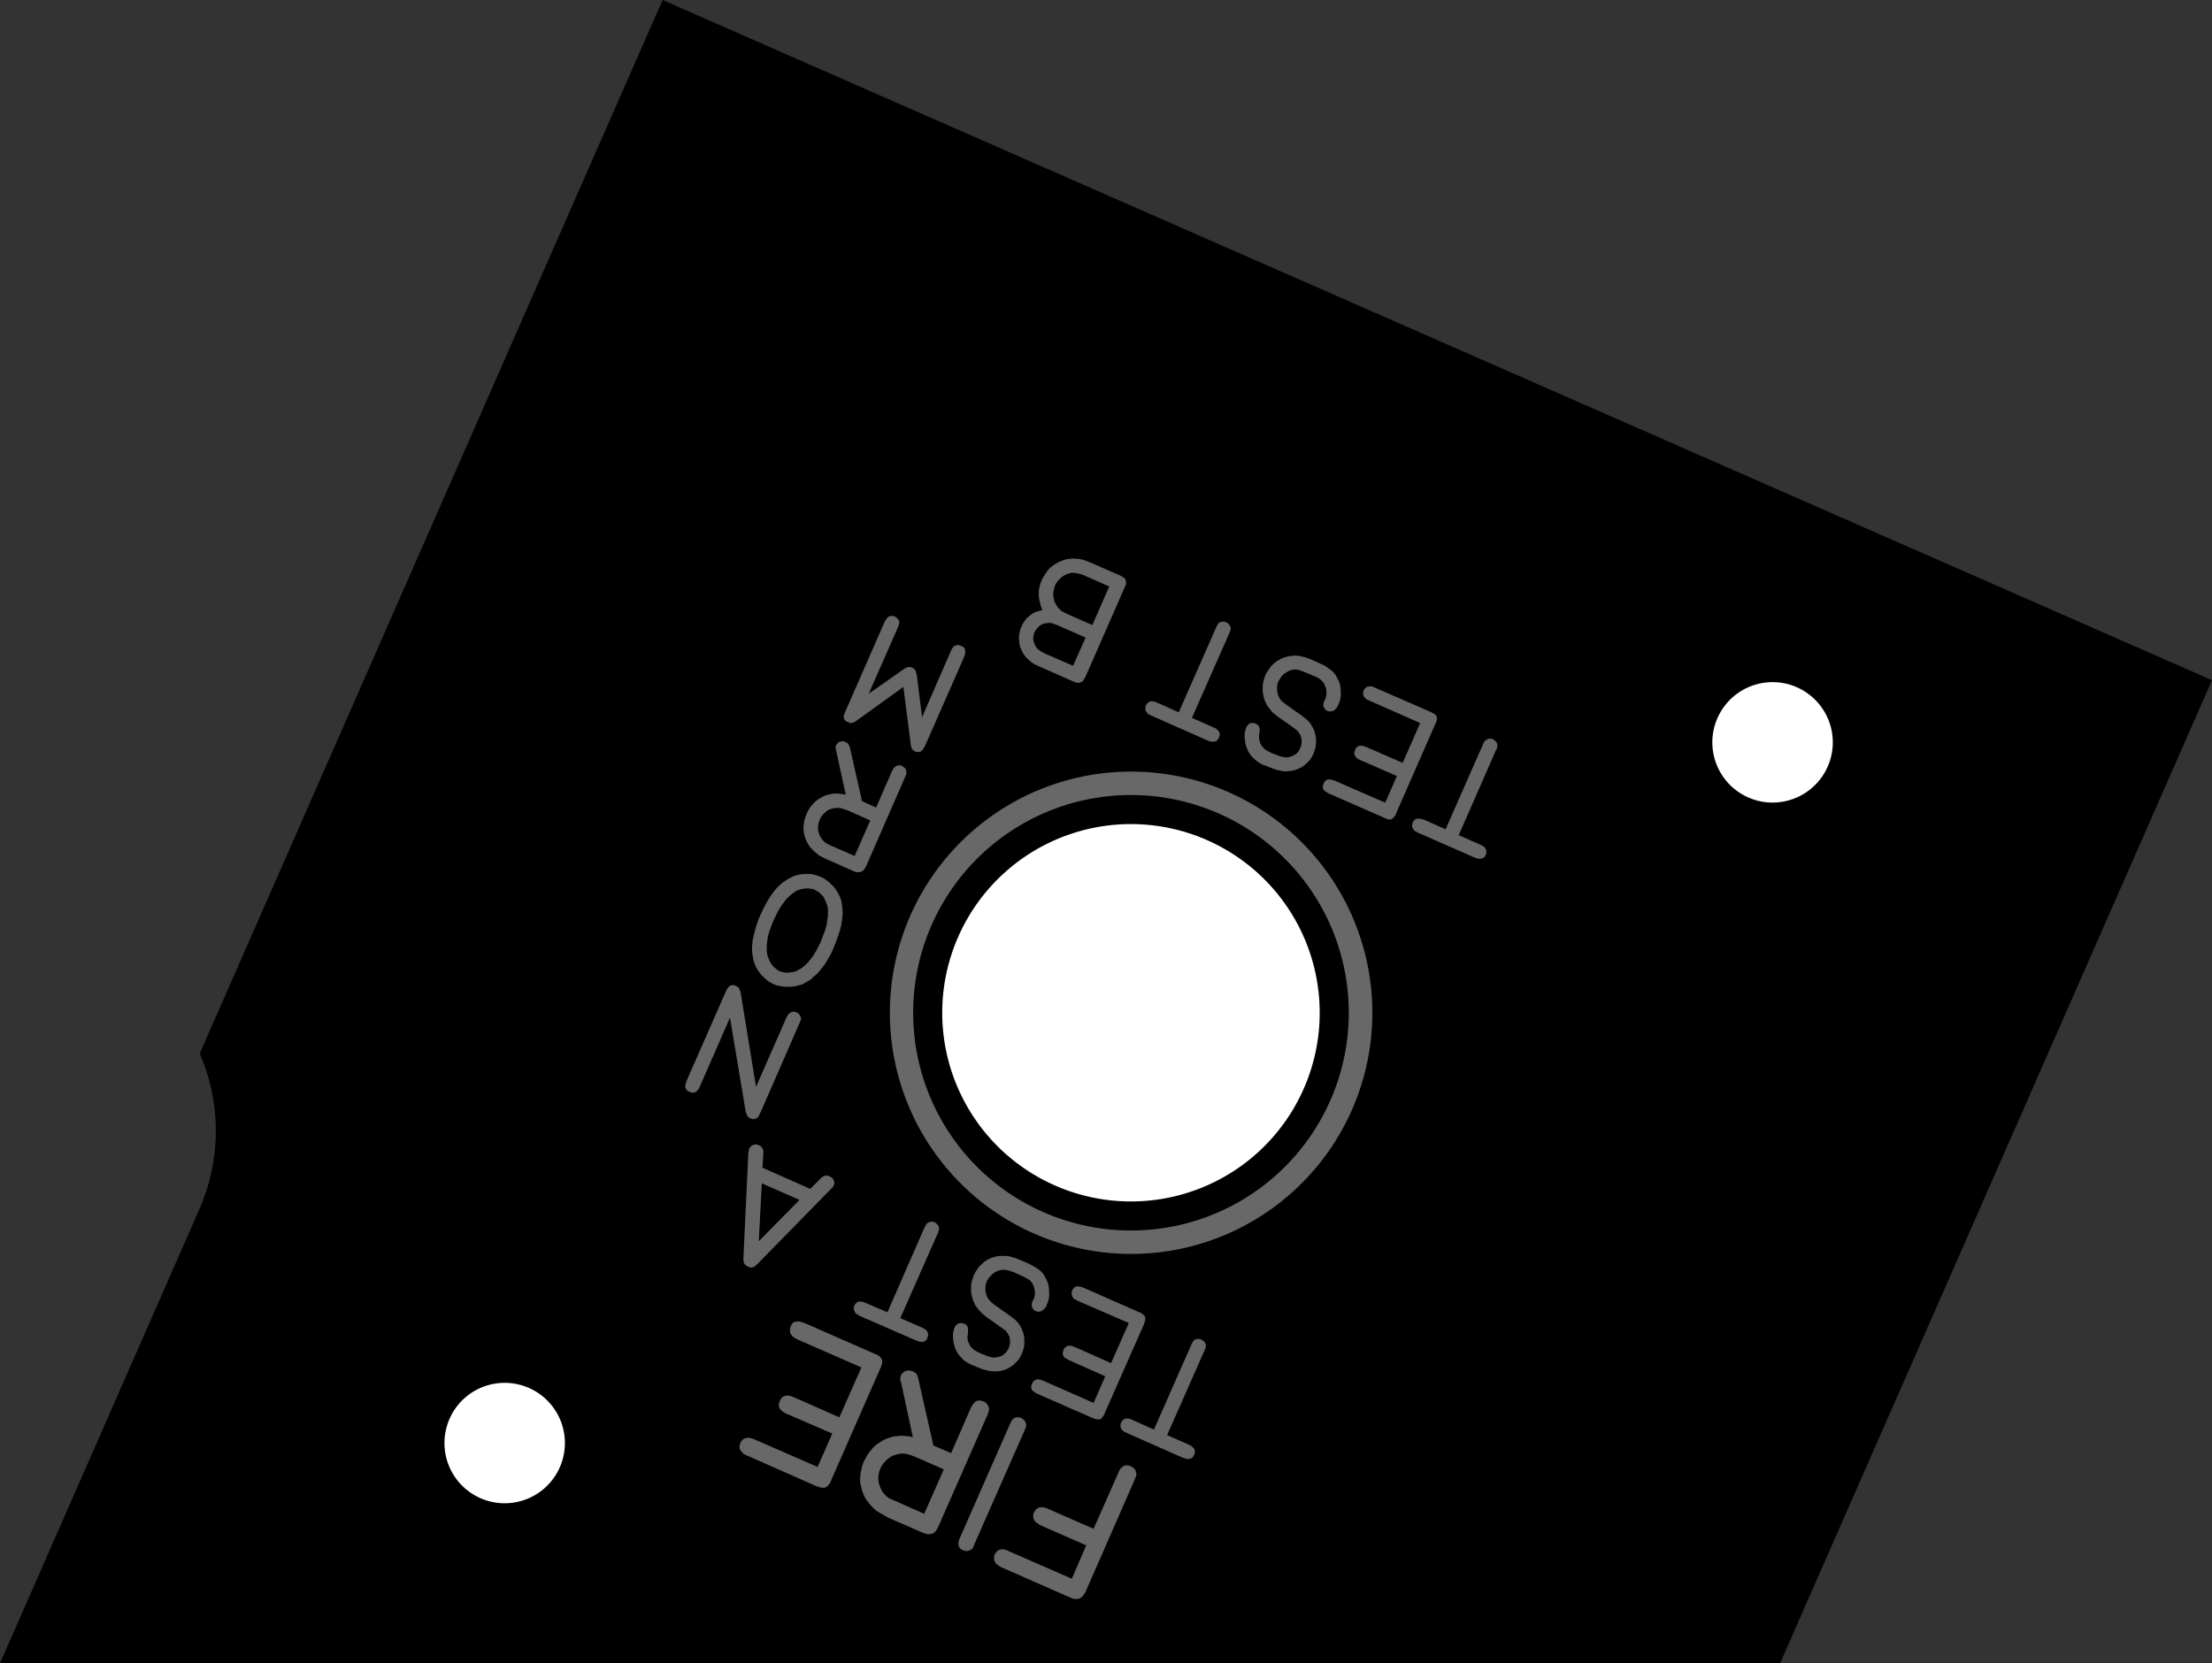 <?xml version="1.0" encoding="utf-8"?>
<!-- Generator: Fusion 360, Shaper Origin Export Add-In, Version 1.6.10  -->
<svg xmlns="http://www.w3.org/2000/svg" xmlns:xlink="http://www.w3.org/1999/xlink" xmlns:shaper="http://www.shapertools.com/namespaces/shaper" shaper:fusionaddin="version:1.6.10" width="7.221cm" height="5.431cm" version="1.1" x="0cm" y="0cm" viewBox="0 0 7.221 5.431" enable-background="new 0 0 7.221 5.431" xml:space="preserve"><rect x="0" y="0" width="7.221" height="5.431" fill="#333333" stroke="none"/><path d="M-3.321,-0.898 A0.635,0.635 23.448 0,0 -3.322,-1.406 L-3.973,-2.889 1.838,-2.889 3.248,0.321 -1.81,2.542 -3.321,-0.898z" transform="matrix(1,0,0,-1,3.973,2.542)" fill="rgb(0,0,0)" shaper:cutDepth="0.0015875" stroke-linecap="round" stroke-linejoin="round" /><path d="M-0.573,-2.44 L-0.427,-2.504 -0.474,-2.613 -0.68,-2.523 -0.68,-2.523 -0.686,-2.52 -0.692,-2.518 -0.699,-2.517 -0.706,-2.517 -0.712,-2.519 -0.718,-2.523 -0.722,-2.528 -0.726,-2.534 -0.726,-2.534 -0.728,-2.54 -0.728,-2.547 -0.727,-2.554 -0.724,-2.56 -0.72,-2.565 -0.715,-2.569 -0.703,-2.576 -0.483,-2.673 -0.483,-2.673 -0.475,-2.676 -0.467,-2.679 -0.459,-2.679 -0.454,-2.679 -0.45,-2.678 -0.446,-2.676 -0.443,-2.674 -0.437,-2.668 -0.432,-2.661 -0.428,-2.653 -0.27,-2.292 -0.27,-2.292 -0.266,-2.282 -0.264,-2.277 -0.263,-2.272 -0.263,-2.272 -0.265,-2.263 -0.266,-2.26 -0.268,-2.256 -0.271,-2.253 -0.274,-2.25 -0.281,-2.246 -0.281,-2.246 -0.29,-2.243 -0.294,-2.243 -0.299,-2.243 -0.303,-2.244 -0.307,-2.246 -0.31,-2.249 -0.314,-2.252 -0.314,-2.252 -0.317,-2.256 -0.319,-2.26 -0.323,-2.269 -0.403,-2.45 -0.547,-2.387 -0.547,-2.387 -0.558,-2.382 -0.564,-2.381 -0.569,-2.379 -0.569,-2.379 -0.578,-2.38 -0.582,-2.381 -0.586,-2.383 -0.59,-2.386 -0.593,-2.389 -0.597,-2.396 -0.597,-2.396 -0.6,-2.403 -0.6,-2.41 -0.599,-2.417 -0.596,-2.423 -0.591,-2.429 -0.585,-2.433 -0.579,-2.437 -0.573,-2.44z" transform="matrix(1,0,0,-1,3.973,2.542)" fill="rgb(104,104,104)" fill-rule="nonzero" shaper:cutDepth="0.0000762" stroke-linecap="round" stroke-linejoin="round" /><path d="M-0.676,-2.108 L-0.84,-2.481 -0.84,-2.481 -0.844,-2.492 -0.844,-2.498 -0.844,-2.504 -0.842,-2.509 -0.839,-2.514 -0.834,-2.518 -0.829,-2.52 -0.829,-2.52 -0.823,-2.522 -0.816,-2.523 -0.81,-2.521 -0.804,-2.519 -0.804,-2.519 -0.799,-2.515 -0.796,-2.51 -0.792,-2.5 -0.628,-2.128 -0.628,-2.128 -0.625,-2.12 -0.623,-2.116 -0.623,-2.111 -0.623,-2.111 -0.624,-2.104 -0.628,-2.097 -0.633,-2.092 -0.639,-2.088 -0.639,-2.088 -0.646,-2.086 -0.652,-2.086 -0.659,-2.087 -0.665,-2.09 -0.665,-2.09 -0.668,-2.094 -0.671,-2.098 -0.676,-2.108z" transform="matrix(1,0,0,-1,3.973,2.542)" fill="rgb(104,104,104)" fill-rule="nonzero" shaper:cutDepth="0.0000762" stroke-linecap="round" stroke-linejoin="round" /><path d="M-1.031,-1.974 L-1.031,-1.974 -1.032,-1.97 -1.032,-1.97 -1.034,-1.965 -1.034,-1.959 -1.033,-1.954 -1.032,-1.949 -1.032,-1.949 -1.029,-1.944 -1.025,-1.94 -1.021,-1.937 -1.015,-1.934 -1.01,-1.933 -1.004,-1.933 -0.999,-1.934 -0.993,-1.936 -0.993,-1.936 -0.986,-1.94 -0.983,-1.942 -0.98,-1.946 -0.977,-1.953 -0.975,-1.961 -0.926,-2.178 -0.868,-2.203 -0.805,-2.058 -0.805,-2.058 -0.798,-2.045 -0.794,-2.04 -0.789,-2.035 -0.783,-2.032 -0.779,-2.031 -0.776,-2.031 -0.769,-2.032 -0.763,-2.034 -0.763,-2.034 -0.758,-2.036 -0.754,-2.039 -0.751,-2.043 -0.748,-2.047 -0.746,-2.051 -0.745,-2.056 -0.744,-2.06 -0.745,-2.065 -0.745,-2.065 -0.748,-2.075 -0.752,-2.084 -0.909,-2.441 -0.909,-2.441 -0.913,-2.449 -0.917,-2.456 -0.923,-2.462 -0.927,-2.465 -0.931,-2.466 -0.935,-2.467 -0.94,-2.468 -0.948,-2.467 -0.957,-2.464 -0.965,-2.461 -1.075,-2.413 -1.075,-2.413 -1.087,-2.406 -1.099,-2.399 -1.111,-2.392 -1.121,-2.383 -1.131,-2.373 -1.14,-2.362 -1.148,-2.35 -1.154,-2.338 -1.159,-2.325 -1.162,-2.312 -1.165,-2.298 -1.165,-2.284 -1.164,-2.27 -1.161,-2.256 -1.158,-2.243 -1.153,-2.23 -1.153,-2.23 -1.147,-2.219 -1.141,-2.208 -1.134,-2.198 -1.126,-2.189 -1.118,-2.18 -1.109,-2.173 -1.098,-2.166 -1.088,-2.16 -1.077,-2.155 -1.065,-2.151 -1.053,-2.148 -1.041,-2.147 -1.029,-2.146 -1.017,-2.147 -1.005,-2.148 -0.993,-2.151 -1.031,-1.974z M-1.053,-2.358 L-0.956,-2.401 -0.892,-2.256 -0.985,-2.215 -0.985,-2.215 -0.996,-2.211 -1.007,-2.207 -1.018,-2.205 -1.03,-2.204 -1.03,-2.204 -1.041,-2.206 -1.052,-2.209 -1.062,-2.213 -1.071,-2.219 -1.08,-2.226 -1.087,-2.234 -1.094,-2.243 -1.099,-2.253 -1.099,-2.253 -1.103,-2.263 -1.105,-2.274 -1.106,-2.286 -1.105,-2.297 -1.102,-2.308 -1.098,-2.318 -1.093,-2.328 -1.086,-2.337 -1.086,-2.337 -1.079,-2.344 -1.071,-2.35 -1.053,-2.358z" transform="matrix(1,0,0,-1,3.973,2.542)" fill="rgb(104,104,104)" fill-rule="nonzero" shaper:cutDepth="0.0000762" stroke-linecap="round" stroke-linejoin="round" /><path d="M-1.406,-2.074 L-1.256,-2.139 -1.304,-2.248 -1.508,-2.159 -1.508,-2.159 -1.515,-2.156 -1.521,-2.154 -1.528,-2.153 -1.535,-2.153 -1.542,-2.155 -1.548,-2.158 -1.553,-2.164 -1.556,-2.17 -1.556,-2.17 -1.558,-2.176 -1.559,-2.183 -1.558,-2.189 -1.555,-2.195 -1.551,-2.2 -1.546,-2.205 -1.54,-2.208 -1.534,-2.211 -1.31,-2.31 -1.31,-2.31 -1.302,-2.313 -1.295,-2.315 -1.287,-2.316 -1.283,-2.316 -1.279,-2.315 -1.275,-2.313 -1.272,-2.311 -1.267,-2.305 -1.262,-2.298 -1.259,-2.29 -1.1,-1.928 -1.1,-1.928 -1.097,-1.921 -1.094,-1.913 -1.093,-1.905 -1.093,-1.901 -1.094,-1.897 -1.096,-1.894 -1.098,-1.891 -1.104,-1.885 -1.111,-1.881 -1.119,-1.878 -1.342,-1.78 -1.342,-1.78 -1.356,-1.775 -1.363,-1.773 -1.37,-1.773 -1.377,-1.774 -1.381,-1.775 -1.384,-1.777 -1.389,-1.783 -1.392,-1.789 -1.392,-1.789 -1.394,-1.798 -1.394,-1.802 -1.394,-1.807 -1.393,-1.811 -1.391,-1.815 -1.385,-1.822 -1.385,-1.822 -1.382,-1.825 -1.377,-1.828 -1.369,-1.832 -1.161,-1.923 -1.233,-2.086 -1.38,-2.021 -1.38,-2.021 -1.386,-2.019 -1.393,-2.016 -1.4,-2.015 -1.407,-2.015 -1.414,-2.017 -1.419,-2.02 -1.424,-2.026 -1.427,-2.032 -1.427,-2.032 -1.429,-2.038 -1.431,-2.045 -1.43,-2.052 -1.427,-2.058 -1.423,-2.063 -1.418,-2.067 -1.412,-2.071 -1.406,-2.074z" transform="matrix(1,0,0,-1,3.973,2.542)" fill="rgb(104,104,104)" fill-rule="nonzero" shaper:cutDepth="0.0000762" stroke-linecap="round" stroke-linejoin="round" /><path d="M-0.084,-1.849 L-0.206,-2.126 -0.275,-2.095 -0.275,-2.095 -0.285,-2.091 -0.291,-2.09 -0.296,-2.09 -0.302,-2.091 -0.306,-2.094 -0.31,-2.098 -0.313,-2.103 -0.313,-2.103 -0.315,-2.108 -0.315,-2.113 -0.315,-2.119 -0.312,-2.124 -0.309,-2.128 -0.305,-2.132 -0.295,-2.137 -0.114,-2.217 -0.114,-2.217 -0.103,-2.221 -0.098,-2.222 -0.092,-2.222 -0.087,-2.221 -0.081,-2.218 -0.078,-2.214 -0.075,-2.209 -0.075,-2.209 -0.073,-2.204 -0.072,-2.199 -0.073,-2.193 -0.075,-2.188 -0.079,-2.184 -0.083,-2.18 -0.093,-2.175 -0.163,-2.144 -0.042,-1.87 -0.042,-1.87 -0.039,-1.863 -0.037,-1.856 -0.037,-1.856 -0.036,-1.852 -0.037,-1.848 -0.038,-1.845 -0.04,-1.841 -0.045,-1.836 -0.051,-1.832 -0.051,-1.832 -0.057,-1.83 -0.064,-1.83 -0.07,-1.831 -0.075,-1.834 -0.075,-1.834 -0.078,-1.838 -0.08,-1.841 -0.084,-1.849z" transform="matrix(1,0,0,-1,3.973,2.542)" fill="rgb(104,104,104)" fill-rule="nonzero" shaper:cutDepth="0.0000762" stroke-linecap="round" stroke-linejoin="round" /><path d="M-0.484,-1.899 L-0.365,-1.952 -0.403,-2.039 -0.566,-1.967 -0.566,-1.967 -0.577,-1.963 -0.582,-1.962 -0.588,-1.962 -0.593,-1.964 -0.598,-1.967 -0.601,-1.971 -0.604,-1.976 -0.604,-1.976 -0.606,-1.981 -0.607,-1.987 -0.606,-1.992 -0.604,-1.997 -0.6,-2.001 -0.596,-2.004 -0.587,-2.009 -0.407,-2.088 -0.407,-2.088 -0.395,-2.092 -0.389,-2.093 -0.382,-2.092 -0.379,-2.091 -0.377,-2.089 -0.373,-2.084 -0.369,-2.078 -0.367,-2.073 -0.239,-1.783 -0.239,-1.783 -0.237,-1.777 -0.235,-1.771 -0.234,-1.765 -0.234,-1.761 -0.235,-1.758 -0.238,-1.753 -0.243,-1.749 -0.248,-1.745 -0.254,-1.743 -0.433,-1.664 -0.433,-1.664 -0.444,-1.66 -0.45,-1.659 -0.455,-1.658 -0.461,-1.659 -0.466,-1.662 -0.47,-1.667 -0.473,-1.672 -0.473,-1.672 -0.475,-1.679 -0.474,-1.686 -0.473,-1.689 -0.472,-1.692 -0.468,-1.698 -0.468,-1.698 -0.465,-1.701 -0.461,-1.702 -0.454,-1.706 -0.288,-1.778 -0.346,-1.909 -0.463,-1.857 -0.463,-1.857 -0.474,-1.853 -0.479,-1.852 -0.485,-1.852 -0.49,-1.854 -0.495,-1.857 -0.499,-1.861 -0.501,-1.866 -0.501,-1.866 -0.503,-1.871 -0.504,-1.876 -0.503,-1.882 -0.501,-1.887 -0.498,-1.891 -0.493,-1.894 -0.484,-1.899z" transform="matrix(1,0,0,-1,3.973,2.542)" fill="rgb(104,104,104)" fill-rule="nonzero" shaper:cutDepth="0.0000762" stroke-linecap="round" stroke-linejoin="round" /><path d="M-0.8,-1.915 L-0.766,-1.929 -0.766,-1.929 -0.757,-1.931 -0.747,-1.934 -0.738,-1.935 -0.728,-1.936 -0.719,-1.936 -0.709,-1.935 -0.7,-1.933 -0.691,-1.93 -0.682,-1.926 -0.674,-1.921 -0.666,-1.916 -0.659,-1.909 -0.652,-1.902 -0.646,-1.895 -0.641,-1.886 -0.637,-1.878 -0.637,-1.878 -0.633,-1.867 -0.63,-1.855 -0.629,-1.844 -0.629,-1.832 -0.63,-1.82 -0.633,-1.809 -0.637,-1.798 -0.643,-1.787 -0.643,-1.787 -0.649,-1.778 -0.657,-1.769 -0.666,-1.762 -0.675,-1.755 -0.726,-1.719 -0.726,-1.719 -0.735,-1.712 -0.743,-1.704 -0.743,-1.704 -0.748,-1.697 -0.752,-1.69 -0.754,-1.682 -0.756,-1.674 -0.756,-1.665 -0.756,-1.657 -0.754,-1.649 -0.751,-1.641 -0.751,-1.641 -0.746,-1.632 -0.74,-1.625 -0.733,-1.618 -0.725,-1.612 -0.716,-1.608 -0.707,-1.605 -0.697,-1.604 -0.687,-1.605 -0.687,-1.605 -0.676,-1.608 -0.664,-1.612 -0.633,-1.626 -0.633,-1.626 -0.623,-1.631 -0.618,-1.634 -0.613,-1.637 -0.613,-1.637 -0.607,-1.643 -0.602,-1.65 -0.599,-1.658 -0.596,-1.666 -0.595,-1.675 -0.594,-1.683 -0.596,-1.691 -0.598,-1.7 -0.598,-1.7 -0.601,-1.704 -0.603,-1.708 -0.603,-1.708 -0.605,-1.717 -0.605,-1.721 -0.604,-1.726 -0.602,-1.73 -0.599,-1.734 -0.596,-1.737 -0.592,-1.739 -0.592,-1.739 -0.587,-1.741 -0.581,-1.741 -0.575,-1.74 -0.57,-1.737 -0.566,-1.734 -0.562,-1.729 -0.558,-1.725 -0.556,-1.719 -0.556,-1.719 -0.551,-1.706 -0.548,-1.691 -0.548,-1.677 -0.549,-1.662 -0.552,-1.648 -0.558,-1.634 -0.565,-1.621 -0.574,-1.61 -0.574,-1.61 -0.584,-1.602 -0.593,-1.596 -0.604,-1.59 -0.615,-1.584 -0.648,-1.57 -0.648,-1.57 -0.658,-1.566 -0.669,-1.563 -0.679,-1.56 -0.69,-1.559 -0.701,-1.559 -0.712,-1.559 -0.722,-1.561 -0.733,-1.564 -0.743,-1.568 -0.752,-1.573 -0.761,-1.579 -0.769,-1.587 -0.777,-1.594 -0.783,-1.603 -0.789,-1.612 -0.794,-1.622 -0.794,-1.622 -0.797,-1.631 -0.8,-1.64 -0.802,-1.649 -0.803,-1.659 -0.803,-1.668 -0.803,-1.678 -0.801,-1.687 -0.799,-1.696 -0.796,-1.705 -0.792,-1.714 -0.788,-1.722 -0.782,-1.73 -0.776,-1.737 -0.77,-1.744 -0.755,-1.757 -0.704,-1.793 -0.704,-1.793 -0.696,-1.799 -0.688,-1.805 -0.688,-1.805 -0.684,-1.811 -0.68,-1.818 -0.677,-1.824 -0.676,-1.832 -0.676,-1.839 -0.676,-1.846 -0.678,-1.853 -0.68,-1.86 -0.68,-1.86 -0.685,-1.869 -0.692,-1.877 -0.7,-1.884 -0.71,-1.888 -0.72,-1.89 -0.73,-1.891 -0.74,-1.889 -0.75,-1.886 -0.777,-1.875 -0.779,-1.874 -0.779,-1.874 -0.788,-1.869 -0.797,-1.863 -0.804,-1.856 -0.809,-1.847 -0.813,-1.838 -0.815,-1.828 -0.814,-1.817 -0.813,-1.807 -0.813,-1.807 -0.813,-1.799 -0.813,-1.795 -0.814,-1.791 -0.816,-1.788 -0.819,-1.784 -0.822,-1.782 -0.826,-1.78 -0.826,-1.78 -0.831,-1.779 -0.835,-1.778 -0.84,-1.779 -0.844,-1.78 -0.849,-1.782 -0.852,-1.786 -0.855,-1.789 -0.857,-1.793 -0.857,-1.793 -0.86,-1.803 -0.862,-1.814 -0.862,-1.824 -0.861,-1.835 -0.861,-1.835 -0.859,-1.847 -0.855,-1.86 -0.85,-1.871 -0.843,-1.882 -0.834,-1.892 -0.825,-1.901 -0.814,-1.908 -0.803,-1.914 -0.8,-1.915z" transform="matrix(1,0,0,-1,3.973,2.542)" fill="rgb(104,104,104)" fill-rule="nonzero" shaper:cutDepth="0.0000762" stroke-linecap="round" stroke-linejoin="round" /><path d="M-0.955,-1.466 L-1.076,-1.743 -1.146,-1.713 -1.146,-1.713 -1.156,-1.709 -1.162,-1.708 -1.167,-1.708 -1.173,-1.709 -1.177,-1.712 -1.181,-1.716 -1.184,-1.721 -1.184,-1.721 -1.185,-1.726 -1.186,-1.731 -1.185,-1.736 -1.183,-1.741 -1.18,-1.746 -1.176,-1.749 -1.166,-1.755 -0.985,-1.834 -0.985,-1.834 -0.974,-1.838 -0.969,-1.839 -0.963,-1.84 -0.957,-1.839 -0.952,-1.836 -0.948,-1.832 -0.946,-1.827 -0.946,-1.827 -0.944,-1.822 -0.943,-1.816 -0.944,-1.811 -0.946,-1.806 -0.95,-1.801 -0.954,-1.798 -0.963,-1.793 -1.034,-1.762 -0.913,-1.488 -0.913,-1.488 -0.91,-1.481 -0.908,-1.473 -0.908,-1.473 -0.907,-1.47 -0.908,-1.466 -0.909,-1.462 -0.911,-1.459 -0.916,-1.453 -0.922,-1.449 -0.922,-1.449 -0.928,-1.447 -0.934,-1.447 -0.941,-1.449 -0.946,-1.452 -0.946,-1.452 -0.949,-1.455 -0.951,-1.459 -0.955,-1.466z" transform="matrix(1,0,0,-1,3.973,2.542)" fill="rgb(104,104,104)" fill-rule="nonzero" shaper:cutDepth="0.0000762" stroke-linecap="round" stroke-linejoin="round" /><path d="M-1.328,-1.34 L-1.292,-1.304 -1.292,-1.304 -1.286,-1.3 -1.283,-1.298 -1.279,-1.297 -1.276,-1.296 -1.272,-1.297 -1.265,-1.299 -1.265,-1.299 -1.261,-1.301 -1.257,-1.304 -1.254,-1.307 -1.252,-1.311 -1.25,-1.315 -1.249,-1.32 -1.25,-1.324 -1.251,-1.328 -1.251,-1.328 -1.253,-1.332 -1.256,-1.336 -1.262,-1.342 -1.502,-1.587 -1.502,-1.587 -1.508,-1.592 -1.512,-1.595 -1.516,-1.596 -1.519,-1.597 -1.523,-1.597 -1.527,-1.596 -1.531,-1.594 -1.531,-1.594 -1.535,-1.592 -1.539,-1.589 -1.542,-1.586 -1.544,-1.582 -1.546,-1.577 -1.546,-1.572 -1.546,-1.563 -1.53,-1.22 -1.53,-1.22 -1.528,-1.214 -1.527,-1.207 -1.527,-1.207 -1.524,-1.204 -1.521,-1.2 -1.517,-1.198 -1.513,-1.196 -1.509,-1.195 -1.504,-1.195 -1.5,-1.196 -1.495,-1.198 -1.495,-1.198 -1.492,-1.199 -1.488,-1.202 -1.486,-1.205 -1.484,-1.208 -1.482,-1.212 -1.481,-1.216 -1.481,-1.224 -1.484,-1.271 -1.328,-1.34z M-1.486,-1.322 L-1.496,-1.511 -1.363,-1.376 -1.486,-1.322z" transform="matrix(1,0,0,-1,3.973,2.542)" fill="rgb(104,104,104)" fill-rule="nonzero" shaper:cutDepth="0.0000762" stroke-linecap="round" stroke-linejoin="round" /><path d="M0.868,0.111 L0.746,-0.166 0.677,-0.135 0.677,-0.135 0.666,-0.132 0.661,-0.131 0.656,-0.131 0.65,-0.132 0.645,-0.135 0.642,-0.139 0.639,-0.143 0.639,-0.143 0.637,-0.149 0.637,-0.154 0.637,-0.159 0.64,-0.164 0.643,-0.169 0.647,-0.172 0.656,-0.177 0.838,-0.257 0.838,-0.257 0.849,-0.261 0.854,-0.262 0.86,-0.262 0.865,-0.261 0.87,-0.259 0.874,-0.255 0.877,-0.25 0.877,-0.25 0.879,-0.245 0.879,-0.239 0.879,-0.234 0.876,-0.229 0.873,-0.224 0.869,-0.221 0.859,-0.216 0.789,-0.185 0.909,0.089 0.909,0.089 0.913,0.097 0.915,0.104 0.915,0.104 0.915,0.108 0.915,0.111 0.914,0.115 0.912,0.118 0.907,0.124 0.901,0.128 0.901,0.128 0.895,0.13 0.888,0.13 0.882,0.128 0.877,0.125 0.877,0.125 0.874,0.122 0.871,0.118 0.868,0.111z" transform="matrix(1,0,0,-1,3.973,2.542)" fill="rgb(104,104,104)" fill-rule="nonzero" shaper:cutDepth="0.0000762" stroke-linecap="round" stroke-linejoin="round" /><path d="M0.468,0.06 L0.587,0.008 0.549,-0.079 0.386,-0.008 0.386,-0.008 0.375,-0.004 0.37,-0.003 0.364,-0.003 0.359,-0.004 0.354,-0.007 0.35,-0.012 0.348,-0.017 0.348,-0.017 0.346,-0.022 0.345,-0.027 0.346,-0.032 0.348,-0.037 0.352,-0.041 0.356,-0.044 0.365,-0.049 0.545,-0.128 0.545,-0.128 0.557,-0.133 0.563,-0.134 0.57,-0.133 0.572,-0.131 0.575,-0.129 0.579,-0.124 0.583,-0.119 0.585,-0.113 0.712,0.177 0.712,0.177 0.715,0.183 0.717,0.189 0.718,0.195 0.718,0.198 0.717,0.201 0.714,0.207 0.709,0.211 0.703,0.214 0.698,0.217 0.519,0.295 0.519,0.295 0.508,0.3 0.502,0.301 0.497,0.301 0.491,0.3 0.486,0.297 0.482,0.293 0.479,0.288 0.479,0.288 0.477,0.281 0.477,0.274 0.478,0.27 0.48,0.267 0.484,0.262 0.484,0.262 0.487,0.259 0.491,0.257 0.498,0.254 0.663,0.181 0.606,0.051 0.489,0.102 0.489,0.102 0.478,0.106 0.473,0.107 0.467,0.107 0.462,0.106 0.457,0.103 0.453,0.099 0.451,0.094 0.451,0.094 0.449,0.089 0.448,0.083 0.449,0.078 0.451,0.073 0.454,0.069 0.458,0.065 0.468,0.06z" transform="matrix(1,0,0,-1,3.973,2.542)" fill="rgb(104,104,104)" fill-rule="nonzero" shaper:cutDepth="0.0000762" stroke-linecap="round" stroke-linejoin="round" /><path d="M0.152,0.044 L0.186,0.031 0.186,0.031 0.195,0.028 0.205,0.026 0.214,0.024 0.224,0.023 0.233,0.024 0.243,0.025 0.252,0.027 0.261,0.03 0.27,0.034 0.278,0.038 0.286,0.044 0.293,0.05 0.3,0.057 0.306,0.065 0.311,0.073 0.315,0.082 0.315,0.082 0.319,0.093 0.322,0.104 0.323,0.116 0.323,0.128 0.322,0.139 0.319,0.151 0.315,0.162 0.309,0.172 0.309,0.172 0.303,0.182 0.295,0.19 0.286,0.198 0.277,0.205 0.226,0.241 0.226,0.241 0.217,0.248 0.209,0.255 0.209,0.255 0.204,0.262 0.2,0.27 0.198,0.278 0.196,0.286 0.196,0.294 0.196,0.302 0.198,0.311 0.201,0.318 0.201,0.318 0.206,0.327 0.212,0.335 0.219,0.342 0.227,0.347 0.236,0.352 0.245,0.355 0.255,0.356 0.265,0.355 0.265,0.355 0.276,0.351 0.287,0.347 0.318,0.334 0.318,0.334 0.329,0.329 0.334,0.326 0.339,0.322 0.339,0.322 0.345,0.316 0.35,0.309 0.353,0.301 0.356,0.293 0.357,0.285 0.357,0.276 0.356,0.268 0.354,0.26 0.354,0.26 0.351,0.255 0.349,0.251 0.349,0.251 0.347,0.243 0.347,0.238 0.348,0.234 0.35,0.23 0.353,0.226 0.356,0.223 0.36,0.221 0.36,0.221 0.365,0.219 0.371,0.219 0.377,0.22 0.382,0.222 0.386,0.226 0.39,0.23 0.393,0.235 0.396,0.24 0.396,0.24 0.401,0.254 0.404,0.268 0.404,0.283 0.403,0.298 0.4,0.312 0.394,0.325 0.387,0.338 0.378,0.349 0.378,0.349 0.368,0.357 0.358,0.364 0.348,0.37 0.337,0.375 0.304,0.39 0.304,0.39 0.293,0.394 0.283,0.397 0.273,0.399 0.262,0.401 0.251,0.401 0.24,0.4 0.23,0.398 0.219,0.395 0.209,0.391 0.2,0.386 0.191,0.38 0.183,0.373 0.175,0.365 0.169,0.356 0.163,0.347 0.158,0.338 0.158,0.338 0.155,0.329 0.152,0.32 0.15,0.31 0.149,0.301 0.149,0.291 0.149,0.282 0.151,0.273 0.153,0.263 0.156,0.254 0.16,0.246 0.164,0.237 0.17,0.23 0.176,0.222 0.182,0.215 0.197,0.203 0.248,0.167 0.248,0.167 0.256,0.161 0.264,0.154 0.264,0.154 0.268,0.148 0.272,0.142 0.274,0.135 0.276,0.128 0.276,0.121 0.276,0.114 0.274,0.106 0.272,0.1 0.272,0.1 0.267,0.09 0.26,0.082 0.252,0.076 0.242,0.072 0.232,0.069 0.222,0.069 0.212,0.071 0.202,0.074 0.175,0.084 0.173,0.086 0.173,0.086 0.164,0.09 0.155,0.096 0.148,0.104 0.142,0.112 0.139,0.122 0.137,0.132 0.137,0.142 0.139,0.152 0.139,0.152 0.139,0.16 0.139,0.165 0.137,0.168 0.136,0.172 0.133,0.175 0.13,0.177 0.126,0.179 0.126,0.179 0.121,0.181 0.117,0.181 0.112,0.181 0.107,0.18 0.103,0.177 0.1,0.174 0.097,0.17 0.095,0.166 0.095,0.166 0.092,0.156 0.09,0.146 0.09,0.135 0.091,0.125 0.091,0.125 0.093,0.112 0.097,0.1 0.102,0.088 0.109,0.077 0.118,0.067 0.127,0.059 0.138,0.051 0.149,0.045 0.152,0.044z" transform="matrix(1,0,0,-1,3.973,2.542)" fill="rgb(104,104,104)" fill-rule="nonzero" shaper:cutDepth="0.0000762" stroke-linecap="round" stroke-linejoin="round" /><path d="M-0.003,0.493 L-0.125,0.216 -0.194,0.247 -0.194,0.247 -0.204,0.251 -0.21,0.252 -0.215,0.252 -0.221,0.251 -0.225,0.248 -0.229,0.244 -0.232,0.239 -0.232,0.239 -0.234,0.234 -0.234,0.228 -0.234,0.223 -0.231,0.218 -0.228,0.214 -0.224,0.21 -0.214,0.205 -0.033,0.125 -0.033,0.125 -0.022,0.121 -0.017,0.12 -0.011,0.12 -0.005,0.121 -0,0.124 0.003,0.128 0.006,0.133 0.006,0.133 0.008,0.138 0.009,0.143 0.008,0.149 0.006,0.154 0.002,0.158 -0.002,0.162 -0.012,0.167 -0.082,0.198 0.039,0.472 0.039,0.472 0.042,0.479 0.044,0.486 0.044,0.486 0.045,0.49 0.044,0.494 0.043,0.497 0.041,0.501 0.036,0.506 0.03,0.51 0.03,0.51 0.024,0.512 0.018,0.512 0.011,0.511 0.006,0.508 0.006,0.508 0.003,0.504 0.001,0.501 -0.003,0.493z" transform="matrix(1,0,0,-1,3.973,2.542)" fill="rgb(104,104,104)" fill-rule="nonzero" shaper:cutDepth="0.0000762" stroke-linecap="round" stroke-linejoin="round" /><path d="M-0.585,0.368 L-0.585,0.368 -0.594,0.372 -0.602,0.377 -0.61,0.383 -0.617,0.389 -0.624,0.396 -0.63,0.404 -0.635,0.412 -0.639,0.421 -0.643,0.43 -0.645,0.44 -0.646,0.449 -0.647,0.459 -0.646,0.469 -0.644,0.478 -0.642,0.488 -0.638,0.497 -0.638,0.497 -0.633,0.507 -0.627,0.516 -0.62,0.525 -0.611,0.532 -0.602,0.539 -0.592,0.544 -0.581,0.547 -0.57,0.55 -0.57,0.55 -0.575,0.562 -0.578,0.574 -0.581,0.587 -0.582,0.599 -0.582,0.612 -0.58,0.624 -0.577,0.636 -0.572,0.648 -0.572,0.648 -0.568,0.656 -0.563,0.664 -0.558,0.672 -0.553,0.679 -0.547,0.686 -0.54,0.692 -0.533,0.697 -0.525,0.702 -0.517,0.707 -0.509,0.71 -0.501,0.713 -0.492,0.716 -0.483,0.717 -0.474,0.718 -0.465,0.718 -0.456,0.717 -0.456,0.717 -0.445,0.716 -0.434,0.713 -0.413,0.705 -0.317,0.663 -0.317,0.663 -0.311,0.66 -0.306,0.657 -0.301,0.653 -0.298,0.647 -0.297,0.641 -0.297,0.635 -0.299,0.629 -0.302,0.623 -0.43,0.331 -0.43,0.331 -0.433,0.326 -0.436,0.321 -0.44,0.316 -0.445,0.314 -0.451,0.312 -0.457,0.313 -0.463,0.314 -0.468,0.316 -0.585,0.368z M-0.491,0.538 L-0.407,0.501 -0.352,0.627 -0.431,0.662 -0.431,0.662 -0.441,0.666 -0.452,0.669 -0.463,0.671 -0.474,0.672 -0.474,0.672 -0.482,0.67 -0.491,0.667 -0.499,0.663 -0.507,0.658 -0.513,0.652 -0.52,0.645 -0.525,0.638 -0.529,0.63 -0.529,0.63 -0.532,0.62 -0.534,0.61 -0.535,0.599 -0.533,0.588 -0.531,0.578 -0.526,0.568 -0.52,0.559 -0.513,0.552 -0.513,0.552 -0.508,0.547 -0.503,0.544 -0.491,0.538z M-0.562,0.408 L-0.47,0.368 -0.429,0.46 -0.522,0.501 -0.522,0.501 -0.536,0.506 -0.544,0.508 -0.551,0.508 -0.551,0.508 -0.558,0.507 -0.565,0.506 -0.572,0.503 -0.578,0.5 -0.583,0.495 -0.588,0.49 -0.592,0.484 -0.596,0.478 -0.596,0.478 -0.598,0.47 -0.6,0.462 -0.6,0.453 -0.598,0.445 -0.595,0.437 -0.591,0.43 -0.586,0.423 -0.579,0.418 -0.579,0.418 -0.575,0.415 -0.571,0.413 -0.562,0.408z" transform="matrix(1,0,0,-1,3.973,2.542)" fill="rgb(104,104,104)" fill-rule="nonzero" shaper:cutDepth="0.0000762" stroke-linecap="round" stroke-linejoin="round" /><path d="M-1.688,-1.005 L-1.59,-0.781 -1.539,-1.086 -1.539,-1.086 -1.537,-1.093 -1.534,-1.1 -1.532,-1.104 -1.53,-1.106 -1.523,-1.11 -1.523,-1.11 -1.517,-1.112 -1.51,-1.112 -1.504,-1.11 -1.499,-1.106 -1.499,-1.106 -1.496,-1.103 -1.495,-1.099 -1.491,-1.092 -1.364,-0.801 -1.364,-0.801 -1.36,-0.792 -1.359,-0.788 -1.358,-0.783 -1.358,-0.783 -1.36,-0.777 -1.363,-0.772 -1.367,-0.767 -1.372,-0.764 -1.372,-0.764 -1.377,-0.762 -1.382,-0.762 -1.387,-0.762 -1.392,-0.764 -1.396,-0.767 -1.4,-0.771 -1.405,-0.779 -1.505,-1.007 -1.555,-0.7 -1.555,-0.7 -1.557,-0.693 -1.56,-0.686 -1.564,-0.681 -1.571,-0.677 -1.571,-0.677 -1.575,-0.675 -1.58,-0.675 -1.585,-0.675 -1.59,-0.677 -1.594,-0.68 -1.597,-0.684 -1.602,-0.692 -1.732,-0.988 -1.732,-0.988 -1.735,-0.998 -1.736,-1.003 -1.736,-1.008 -1.734,-1.013 -1.731,-1.018 -1.727,-1.021 -1.722,-1.023 -1.722,-1.023 -1.717,-1.025 -1.711,-1.026 -1.706,-1.025 -1.701,-1.023 -1.697,-1.019 -1.693,-1.015 -1.688,-1.005z" transform="matrix(1,0,0,-1,3.973,2.542)" fill="rgb(104,104,104)" fill-rule="nonzero" shaper:cutDepth="0.0000762" stroke-linecap="round" stroke-linejoin="round" /><path d="M-1.447,-0.672 L-1.447,-0.672 -1.456,-0.667 -1.465,-0.662 -1.473,-0.655 -1.481,-0.648 -1.488,-0.641 -1.494,-0.633 -1.5,-0.625 -1.505,-0.616 -1.505,-0.616 -1.509,-0.606 -1.513,-0.595 -1.515,-0.584 -1.517,-0.573 -1.518,-0.562 -1.518,-0.55 -1.517,-0.539 -1.516,-0.528 -1.511,-0.506 -1.505,-0.484 -1.498,-0.463 -1.489,-0.442 -1.489,-0.442 -1.48,-0.423 -1.47,-0.404 -1.459,-0.386 -1.447,-0.369 -1.433,-0.353 -1.425,-0.346 -1.417,-0.339 -1.408,-0.333 -1.399,-0.327 -1.38,-0.318 -1.38,-0.318 -1.37,-0.315 -1.359,-0.313 -1.348,-0.312 -1.337,-0.312 -1.326,-0.312 -1.315,-0.314 -1.305,-0.317 -1.294,-0.321 -1.294,-0.321 -1.282,-0.327 -1.271,-0.335 -1.261,-0.344 -1.251,-0.354 -1.243,-0.365 -1.236,-0.377 -1.23,-0.389 -1.226,-0.402 -1.226,-0.402 -1.223,-0.422 -1.222,-0.441 -1.224,-0.46 -1.227,-0.48 -1.232,-0.499 -1.238,-0.517 -1.245,-0.536 -1.252,-0.554 -1.252,-0.554 -1.26,-0.572 -1.27,-0.589 -1.28,-0.606 -1.292,-0.622 -1.305,-0.637 -1.32,-0.65 -1.327,-0.657 -1.336,-0.662 -1.353,-0.672 -1.353,-0.672 -1.364,-0.675 -1.376,-0.678 -1.388,-0.68 -1.4,-0.68 -1.412,-0.68 -1.424,-0.678 -1.436,-0.676 -1.447,-0.672 -1.447,-0.672z M-1.462,-0.593 L-1.462,-0.593 -1.456,-0.604 -1.449,-0.614 -1.444,-0.618 -1.439,-0.622 -1.434,-0.626 -1.429,-0.629 -1.429,-0.629 -1.429,-0.629 -1.422,-0.631 -1.415,-0.633 -1.408,-0.634 -1.4,-0.634 -1.386,-0.632 -1.379,-0.631 -1.372,-0.628 -1.372,-0.628 -1.359,-0.621 -1.346,-0.611 -1.335,-0.6 -1.325,-0.588 -1.316,-0.575 -1.308,-0.562 -1.301,-0.548 -1.294,-0.534 -1.294,-0.534 -1.283,-0.505 -1.278,-0.491 -1.274,-0.476 -1.272,-0.461 -1.27,-0.446 -1.27,-0.431 -1.272,-0.416 -1.272,-0.416 -1.275,-0.408 -1.278,-0.4 -1.282,-0.392 -1.286,-0.385 -1.292,-0.379 -1.298,-0.373 -1.305,-0.368 -1.312,-0.364 -1.312,-0.364 -1.319,-0.361 -1.326,-0.36 -1.334,-0.359 -1.341,-0.359 -1.349,-0.36 -1.356,-0.361 -1.363,-0.363 -1.37,-0.365 -1.37,-0.365 -1.384,-0.374 -1.396,-0.384 -1.407,-0.395 -1.417,-0.408 -1.426,-0.421 -1.434,-0.435 -1.448,-0.464 -1.448,-0.464 -1.454,-0.479 -1.46,-0.495 -1.465,-0.511 -1.468,-0.527 -1.47,-0.544 -1.47,-0.561 -1.469,-0.569 -1.468,-0.577 -1.462,-0.593z" transform="matrix(1,0,0,-1,3.973,2.542)" fill="rgb(104,104,104)" fill-rule="nonzero" shaper:cutDepth="0.0000762" stroke-linecap="round" stroke-linejoin="round" /><path d="M-1.243,0.089 L-1.243,0.089 -1.244,0.092 -1.244,0.092 -1.245,0.1 -1.245,0.104 -1.244,0.108 -1.244,0.108 -1.241,0.112 -1.238,0.116 -1.235,0.119 -1.231,0.12 -1.226,0.121 -1.222,0.122 -1.217,0.121 -1.213,0.119 -1.213,0.119 -1.207,0.116 -1.204,0.114 -1.203,0.111 -1.2,0.105 -1.198,0.099 -1.159,-0.074 -1.113,-0.095 -1.062,0.022 -1.062,0.022 -1.057,0.032 -1.053,0.036 -1.049,0.04 -1.044,0.042 -1.039,0.043 -1.034,0.043 -1.028,0.041 -1.028,0.041 -1.022,0.036 -1.019,0.034 -1.017,0.031 -1.015,0.027 -1.014,0.023 -1.014,0.02 -1.014,0.016 -1.014,0.016 -1.017,0.008 -1.02,0.001 -1.145,-0.285 -1.145,-0.285 -1.148,-0.291 -1.152,-0.297 -1.157,-0.302 -1.163,-0.305 -1.17,-0.306 -1.177,-0.306 -1.184,-0.304 -1.19,-0.301 -1.278,-0.262 -1.278,-0.262 -1.288,-0.257 -1.298,-0.252 -1.307,-0.245 -1.315,-0.238 -1.323,-0.23 -1.33,-0.222 -1.336,-0.212 -1.341,-0.203 -1.345,-0.192 -1.348,-0.181 -1.35,-0.17 -1.35,-0.159 -1.349,-0.148 -1.347,-0.137 -1.344,-0.126 -1.34,-0.116 -1.34,-0.116 -1.336,-0.107 -1.331,-0.099 -1.326,-0.091 -1.319,-0.083 -1.312,-0.076 -1.305,-0.07 -1.297,-0.065 -1.288,-0.06 -1.28,-0.056 -1.27,-0.053 -1.261,-0.051 -1.251,-0.049 -1.241,-0.049 -1.232,-0.05 -1.222,-0.051 -1.212,-0.053 -1.243,0.089z M-1.261,-0.219 L-1.183,-0.253 -1.132,-0.137 -1.206,-0.104 -1.206,-0.104 -1.215,-0.101 -1.224,-0.098 -1.233,-0.096 -1.242,-0.096 -1.242,-0.096 -1.251,-0.097 -1.259,-0.099 -1.268,-0.102 -1.275,-0.107 -1.282,-0.113 -1.288,-0.119 -1.293,-0.126 -1.297,-0.134 -1.297,-0.134 -1.3,-0.143 -1.302,-0.152 -1.303,-0.161 -1.302,-0.17 -1.3,-0.178 -1.297,-0.187 -1.292,-0.195 -1.287,-0.202 -1.287,-0.202 -1.281,-0.207 -1.275,-0.212 -1.261,-0.219z" transform="matrix(1,0,0,-1,3.973,2.542)" fill="rgb(104,104,104)" fill-rule="nonzero" shaper:cutDepth="0.0000762" stroke-linecap="round" stroke-linejoin="round" /><path d="M-1.178,0.188 L-1.024,0.299 -1,0.112 -1,0.112 -0.999,0.105 -0.997,0.099 -0.995,0.096 -0.993,0.093 -0.987,0.089 -0.987,0.089 -0.982,0.087 -0.977,0.086 -0.971,0.087 -0.966,0.089 -0.962,0.093 -0.959,0.097 -0.953,0.107 -0.826,0.396 -0.826,0.396 -0.823,0.406 -0.822,0.412 -0.822,0.417 -0.823,0.423 -0.826,0.427 -0.83,0.431 -0.835,0.433 -0.835,0.433 -0.841,0.435 -0.848,0.436 -0.854,0.434 -0.86,0.431 -0.86,0.431 -0.863,0.427 -0.865,0.424 -0.869,0.416 -0.963,0.2 -0.98,0.337 -0.98,0.337 -0.982,0.344 -0.984,0.352 -0.986,0.355 -0.989,0.358 -0.995,0.362 -0.995,0.362 -0.999,0.363 -1.004,0.364 -1.008,0.364 -1.012,0.363 -1.02,0.359 -1.027,0.354 -1.137,0.277 -1.042,0.493 -1.042,0.493 -1.039,0.501 -1.037,0.51 -1.037,0.51 -1.038,0.516 -1.042,0.521 -1.047,0.526 -1.052,0.529 -1.052,0.529 -1.057,0.53 -1.062,0.531 -1.066,0.531 -1.071,0.529 -1.075,0.526 -1.078,0.523 -1.084,0.514 -1.215,0.215 -1.215,0.215 -1.218,0.206 -1.219,0.201 -1.218,0.196 -1.216,0.192 -1.213,0.188 -1.209,0.186 -1.205,0.184 -1.205,0.184 -1.198,0.181 -1.195,0.181 -1.191,0.182 -1.184,0.184 -1.178,0.188z" transform="matrix(1,0,0,-1,3.973,2.542)" fill="rgb(104,104,104)" fill-rule="nonzero" shaper:cutDepth="0.0000762" stroke-linecap="round" stroke-linejoin="round" /><path d="M-1.068,-0.765 a0.787,0.787 0 1,0 1.575,0 a0.787,0.787 0 1,0 -1.575,0z M-0.992,-0.765 a0.711,0.711 0 1,1 1.422,0 a0.711,0.711 0 1,1 -1.422,0z" transform="matrix(1,0,0,-1,3.973,2.542)" fill="rgb(104,104,104)" fill-rule="nonzero" shaper:cutDepth="0.0000762" stroke-linecap="round" stroke-linejoin="round" /><path d="M1.598,0.118 a0.215,0.215 0 1,1 0.431,0 a0.215,0.215 0 1,1 -0.431,0z" transform="matrix(1,0,0,-1,3.973,2.542)" fill="rgb(255,255,255)" stroke="rgb(0,0,0)" stroke-width="0.001cm" stroke-linecap="round" stroke-linejoin="round" shaper:cutDepth="0.0015875" /><path d="M-0.916,-0.765 a0.635,0.635 0 1,1 1.27,0 a0.635,0.635 0 1,1 -1.27,0z" transform="matrix(1,0,0,-1,3.973,2.542)" fill="rgb(255,255,255)" stroke="rgb(0,0,0)" stroke-width="0.001cm" stroke-linecap="round" stroke-linejoin="round" shaper:cutDepth="0.0015875" /><path d="M-2.541,-2.17 a0.215,0.215 0 1,1 0.431,0 a0.215,0.215 0 1,1 -0.431,0z" transform="matrix(1,0,0,-1,3.973,2.542)" fill="rgb(255,255,255)" stroke="rgb(0,0,0)" stroke-width="0.001cm" stroke-linecap="round" stroke-linejoin="round" shaper:cutDepth="0.0015875" /></svg>